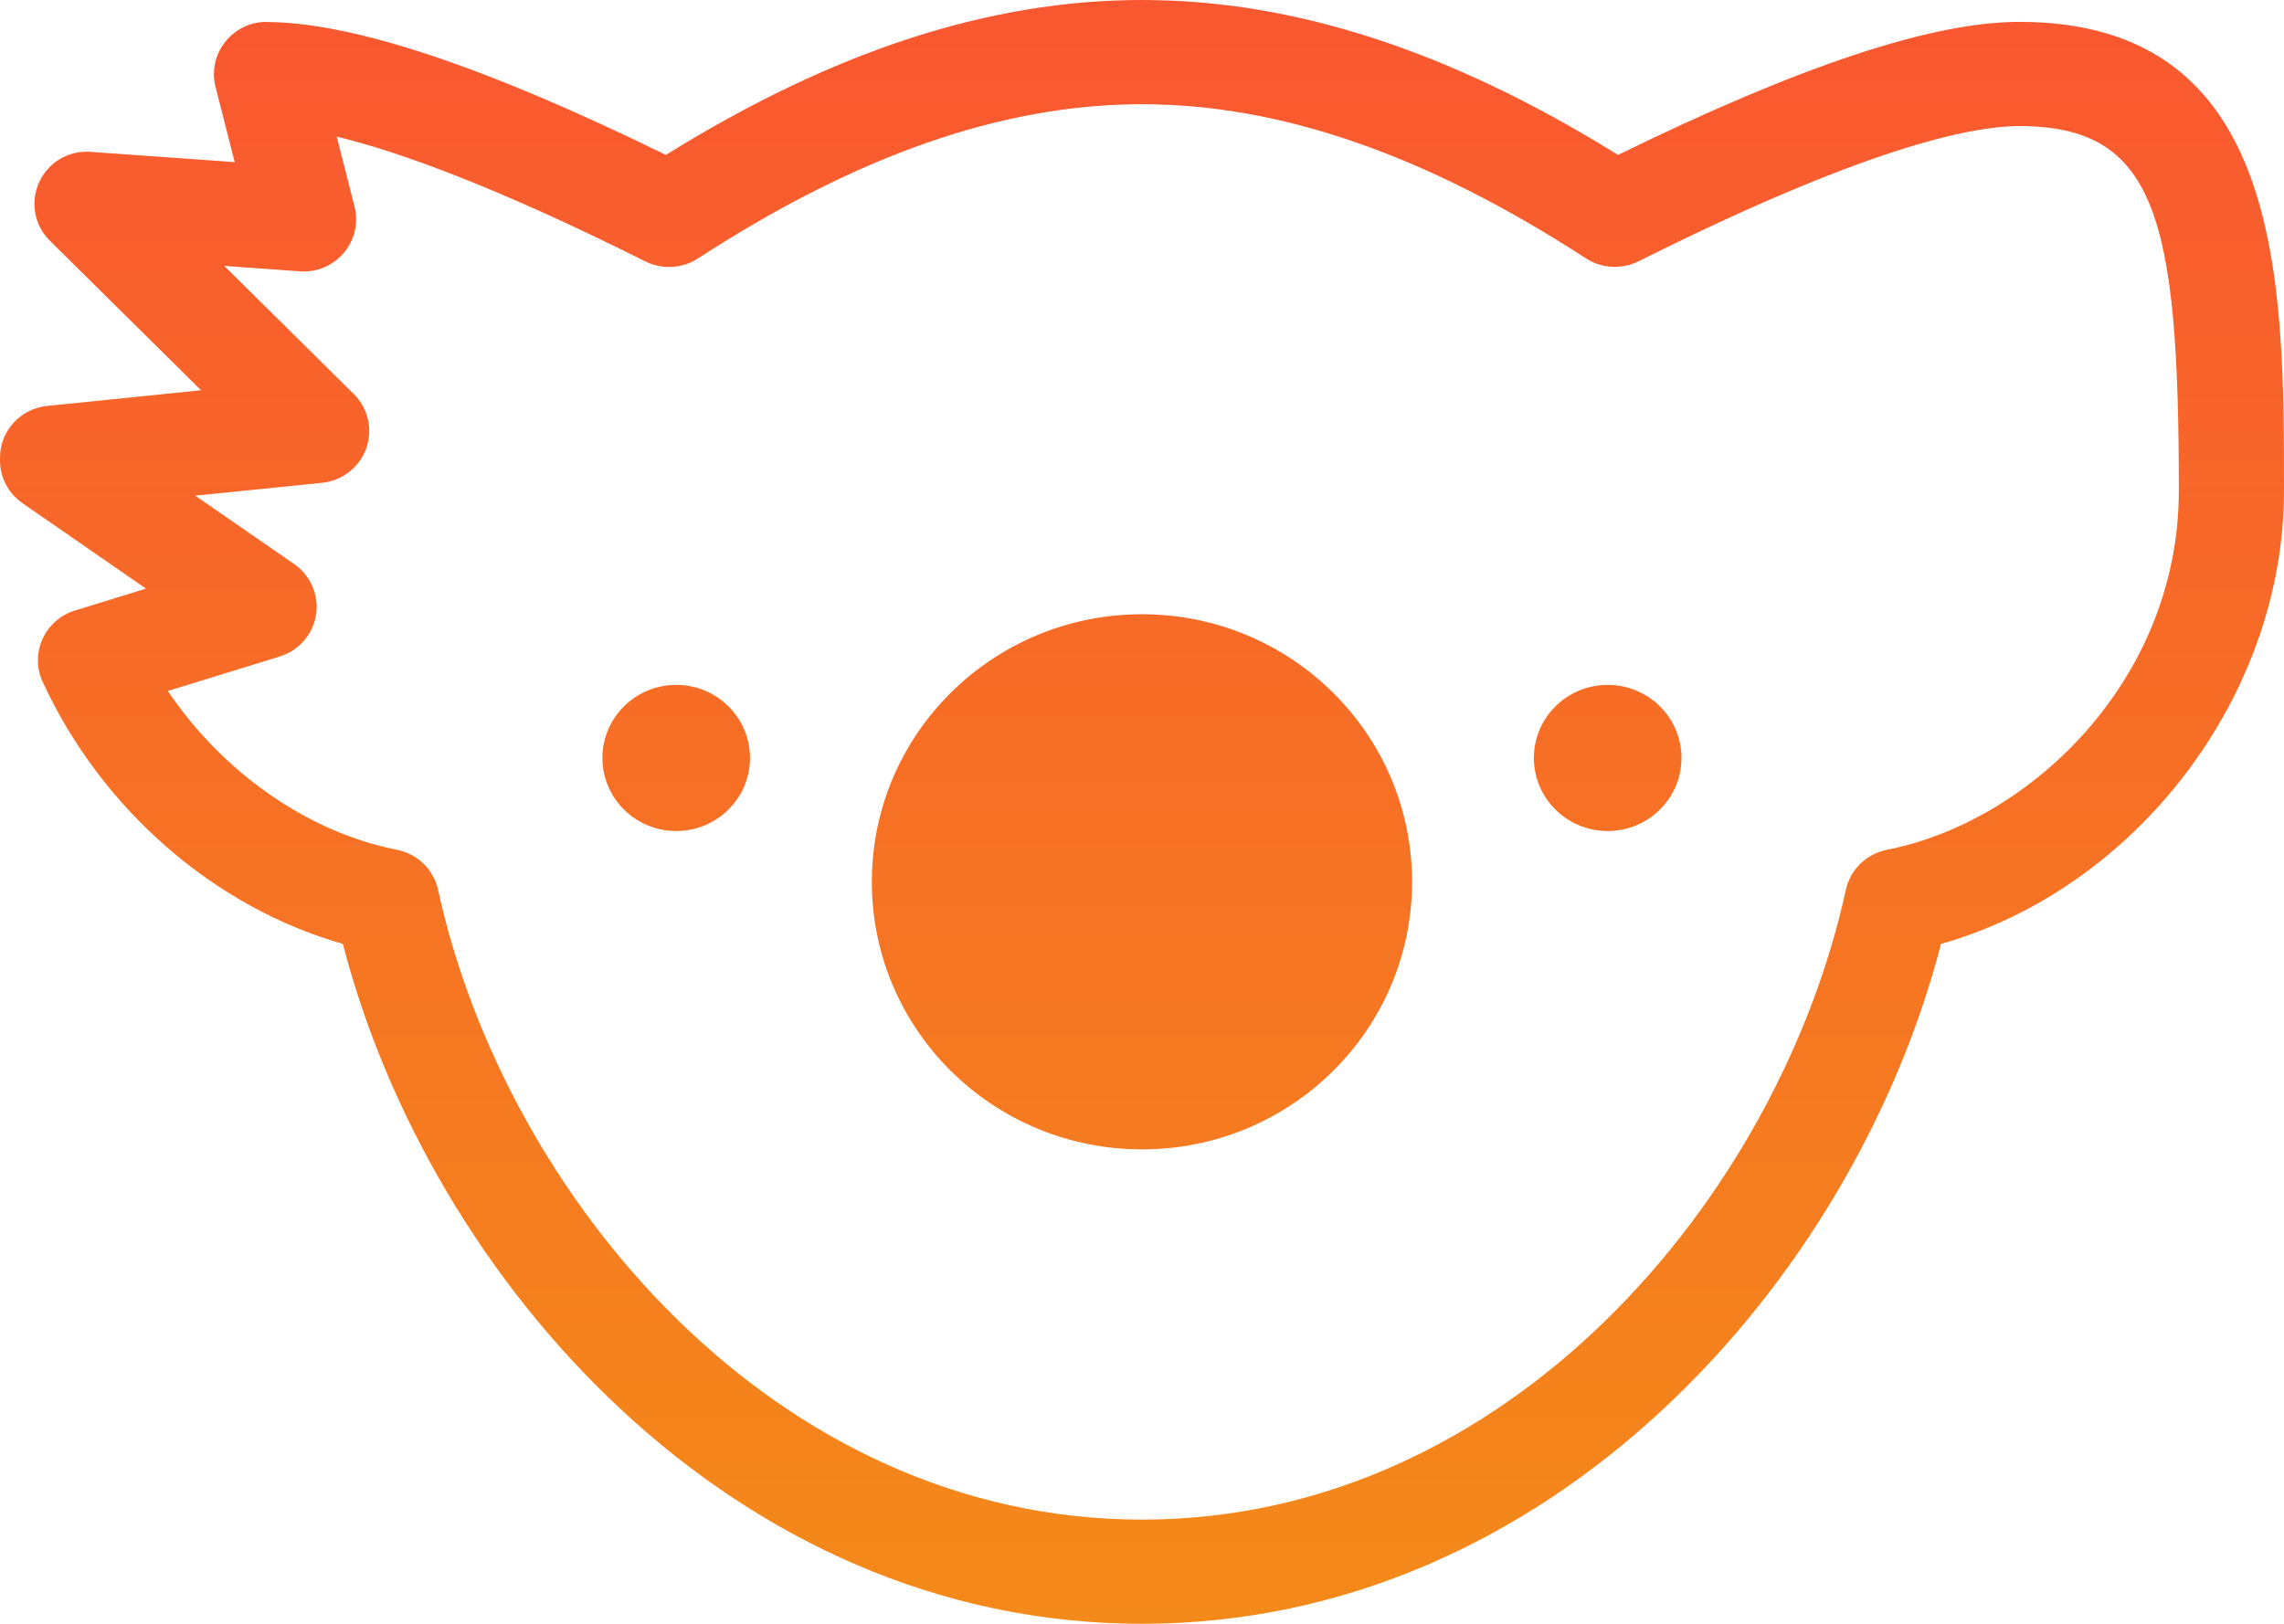 <svg width="45" height="32" viewBox="0 0 45 32" fill="none" xmlns="http://www.w3.org/2000/svg">
<path d="M27.821 17.378C27.821 20.291 25.44 22.651 22.5 22.651C19.559 22.651 17.177 20.29 17.177 17.378C17.177 14.466 19.559 12.105 22.5 12.105C25.44 12.105 27.821 14.466 27.821 17.378ZM13.323 13.497C12.52 13.497 11.869 14.141 11.869 14.937C11.869 15.732 12.52 16.377 13.323 16.377C14.126 16.377 14.777 15.732 14.777 14.937C14.777 14.141 14.126 13.497 13.323 13.497ZM31.675 13.497C30.872 13.497 30.221 14.141 30.221 14.937C30.221 15.732 30.872 16.377 31.675 16.377C32.478 16.377 33.129 15.732 33.129 14.937C33.129 14.141 32.478 13.497 31.675 13.497ZM38.242 18.602C42.082 17.515 45 13.722 45 9.672C45 5.554 45 0.431 39.786 0.431C38.07 0.431 35.48 1.29 31.879 3.053C28.572 1 25.499 0 22.499 0C19.499 0 16.425 1 13.119 3.053C9.551 1.306 6.977 0.448 5.261 0.433C4.948 0.422 4.635 0.575 4.437 0.825C4.238 1.075 4.168 1.402 4.246 1.71L4.624 3.195L1.789 2.993C1.351 2.958 0.952 3.2 0.772 3.59C0.592 3.981 0.676 4.44 0.982 4.743L3.962 7.691L0.931 7.999C0.402 8.052 0 8.493 0 9.02V9.075C0 9.41 0.165 9.724 0.443 9.916L2.876 11.6L1.475 12.032C1.191 12.12 0.958 12.324 0.837 12.594C0.716 12.863 0.717 13.171 0.841 13.439C2.003 15.955 4.229 17.883 6.755 18.601C8.466 25.211 14.42 32 22.499 32C30.578 32 36.532 25.211 38.242 18.602ZM5.511 12.938C5.888 12.822 6.166 12.502 6.227 12.115C6.287 11.728 6.12 11.341 5.796 11.116L3.847 9.768L6.344 9.515C6.742 9.474 7.081 9.21 7.216 8.837C7.349 8.463 7.255 8.047 6.972 7.767L4.418 5.24L5.906 5.347C6.24 5.373 6.561 5.235 6.774 4.983C6.988 4.73 7.066 4.392 6.985 4.072L6.634 2.692C7.877 2.993 9.789 3.687 12.715 5.152C13.044 5.316 13.44 5.295 13.75 5.094C16.902 3.048 19.764 2.054 22.499 2.054C25.234 2.054 28.096 3.048 31.248 5.092C31.558 5.292 31.952 5.314 32.284 5.149C36.683 2.947 38.792 2.485 39.786 2.485C42.474 2.485 42.928 4.28 42.928 9.672C42.928 13.393 40.005 16.191 37.179 16.746C36.774 16.826 36.455 17.136 36.367 17.537C35.055 23.553 29.749 29.947 22.499 29.947C15.249 29.947 9.943 23.553 8.631 17.537C8.544 17.136 8.225 16.826 7.819 16.746C6.06 16.401 4.384 15.217 3.307 13.617L5.511 12.938Z" fill="url(#paint0_linear)"/>
<defs>
<linearGradient id="paint0_linear" x1="22.5" y1="0" x2="22.5" y2="32" gradientUnits="userSpaceOnUse">
<stop stop-color="#F95730"/>
<stop offset="1" stop-color="#F48A19"/>
</linearGradient>
</defs>
</svg>
